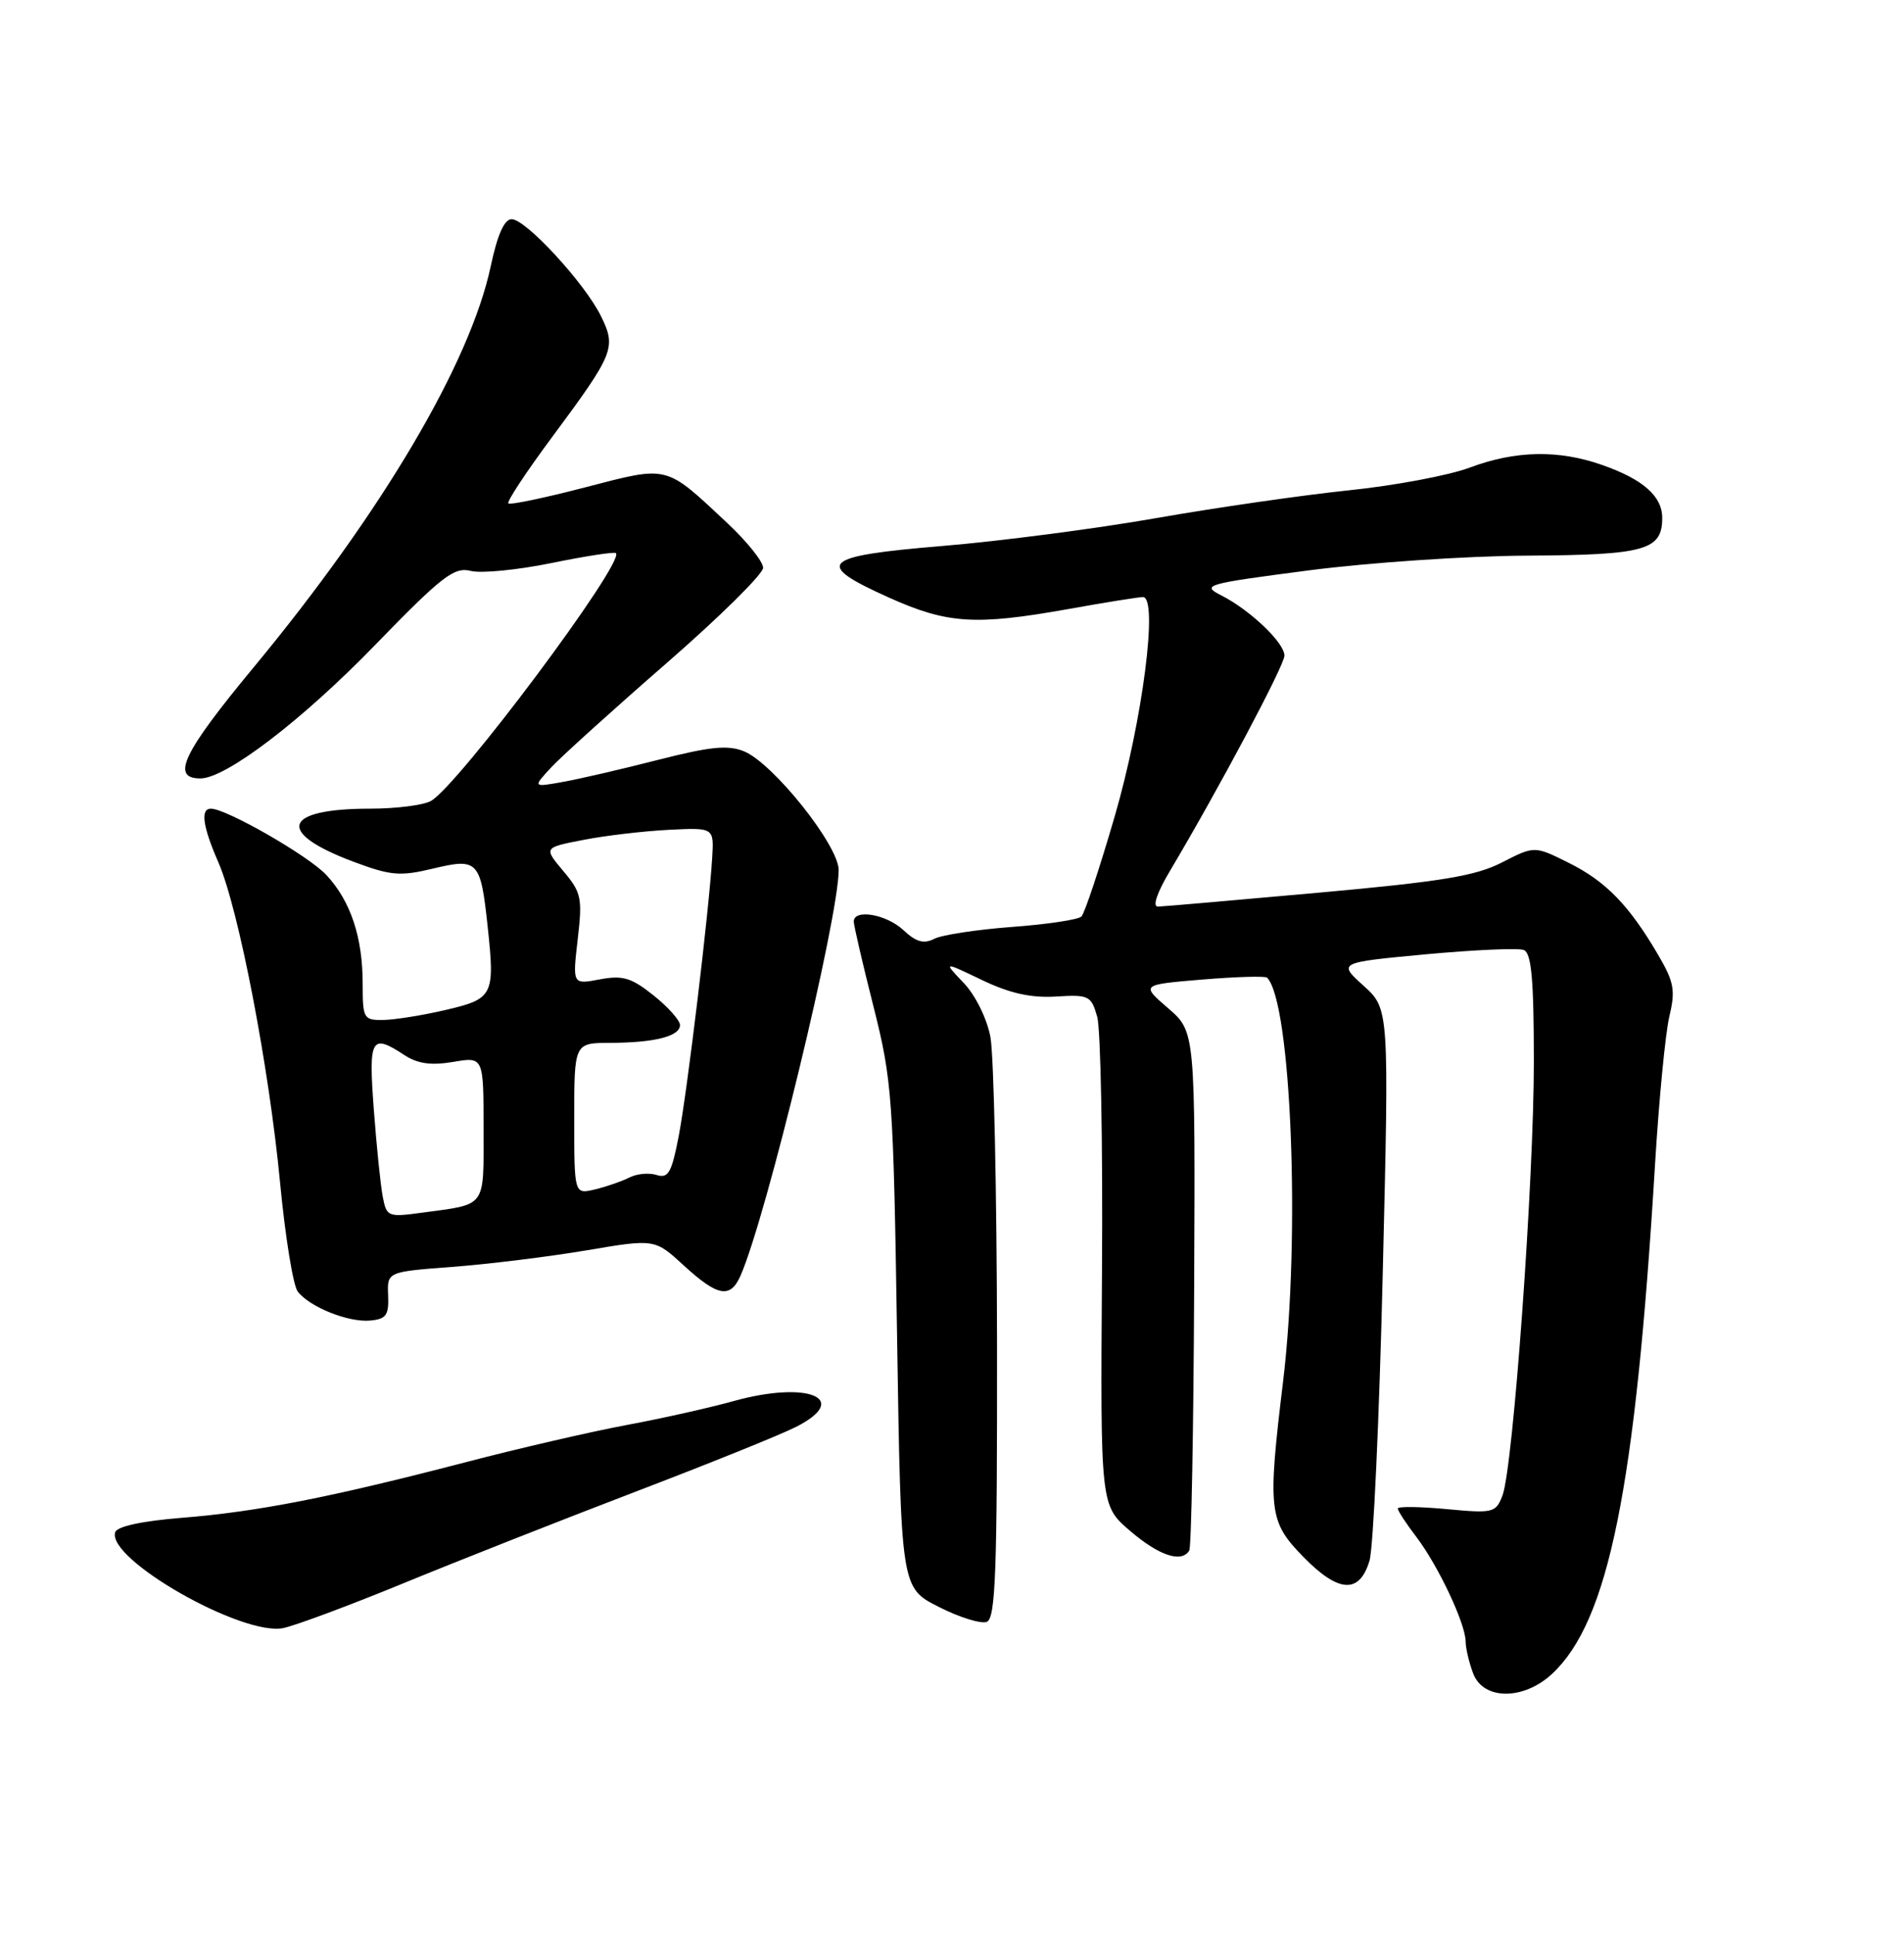 <?xml version="1.0" encoding="UTF-8" standalone="no"?>
<!DOCTYPE svg PUBLIC "-//W3C//DTD SVG 1.1//EN" "http://www.w3.org/Graphics/SVG/1.1/DTD/svg11.dtd" >
<svg xmlns="http://www.w3.org/2000/svg" xmlns:xlink="http://www.w3.org/1999/xlink" version="1.1" viewBox="0 0 252 256">
 <g >
 <path fill="currentColor"
d=" M 205.41 221.49 C 212.89 214.56 216.46 196.97 219.04 154.20 C 219.56 145.57 220.42 136.70 220.94 134.50 C 221.77 131.05 221.57 129.94 219.46 126.34 C 215.61 119.78 212.56 116.63 207.65 114.18 C 203.10 111.91 203.10 111.91 198.80 114.11 C 195.30 115.91 190.79 116.65 174.50 118.12 C 163.50 119.11 153.94 119.94 153.26 119.96 C 152.50 119.98 153.12 118.14 154.84 115.25 C 161.34 104.32 170.00 88.03 170.00 86.75 C 170.00 85.05 165.47 80.73 161.66 78.79 C 158.96 77.42 159.49 77.26 173.16 75.48 C 181.05 74.45 194.09 73.56 202.14 73.52 C 217.76 73.43 220.00 72.80 220.00 68.53 C 220.00 65.66 217.48 63.43 212.07 61.53 C 206.30 59.49 200.56 59.60 194.50 61.88 C 191.75 62.91 184.55 64.26 178.50 64.88 C 172.45 65.51 160.97 67.16 153.00 68.56 C 145.03 69.96 132.31 71.61 124.75 72.24 C 108.61 73.58 107.60 74.56 117.68 79.08 C 125.41 82.55 129.09 82.78 141.38 80.59 C 146.27 79.71 150.72 79.00 151.27 79.00 C 153.33 79.00 151.23 95.31 147.54 108.00 C 145.54 114.87 143.56 120.84 143.13 121.27 C 142.71 121.69 138.57 122.31 133.93 122.65 C 129.29 123.00 124.67 123.70 123.66 124.22 C 122.27 124.93 121.26 124.65 119.59 123.09 C 117.34 120.97 113.00 120.22 113.00 121.94 C 113.00 122.45 114.17 127.51 115.61 133.19 C 118.08 142.99 118.24 145.14 118.73 176.80 C 119.25 210.09 119.25 210.09 124.23 212.61 C 126.96 214.00 129.83 214.89 130.60 214.60 C 131.77 214.15 131.99 207.97 131.96 177.78 C 131.93 157.83 131.54 139.56 131.08 137.18 C 130.60 134.72 129.08 131.65 127.53 130.04 C 124.83 127.21 124.83 127.21 129.98 129.68 C 133.66 131.44 136.46 132.06 139.76 131.86 C 144.12 131.59 144.42 131.74 145.22 134.54 C 145.68 136.17 145.97 151.38 145.85 168.35 C 145.64 199.20 145.64 199.20 149.57 202.56 C 153.41 205.85 156.37 206.83 157.40 205.17 C 157.68 204.71 157.97 189.08 158.05 170.43 C 158.20 136.51 158.20 136.51 154.60 133.40 C 151.00 130.29 151.00 130.29 159.13 129.61 C 163.60 129.24 167.46 129.13 167.70 129.36 C 170.90 132.57 172.14 163.66 169.82 182.79 C 167.75 199.88 167.92 201.31 172.49 205.99 C 177.17 210.78 179.93 210.94 181.26 206.50 C 181.76 204.85 182.55 187.75 183.01 168.50 C 183.86 133.50 183.86 133.50 180.47 130.43 C 177.08 127.36 177.08 127.36 188.71 126.27 C 195.11 125.68 200.94 125.42 201.67 125.70 C 202.69 126.09 203.00 129.52 203.01 140.36 C 203.02 156.16 200.27 194.15 198.86 197.87 C 197.98 200.17 197.64 200.26 191.47 199.68 C 187.91 199.35 185.00 199.31 185.00 199.60 C 185.00 199.90 186.10 201.58 187.45 203.35 C 190.33 207.13 193.95 214.79 193.98 217.18 C 193.99 218.11 194.44 220.02 194.98 221.43 C 196.32 224.97 201.63 225.00 205.41 221.49 Z  M 53.50 209.45 C 60.65 206.51 74.38 201.10 84.00 197.42 C 93.62 193.75 103.22 189.88 105.32 188.82 C 112.76 185.06 106.93 182.64 97.08 185.39 C 94.01 186.25 87.67 187.67 83.00 188.54 C 78.33 189.41 68.65 191.64 61.50 193.51 C 43.67 198.15 33.98 200.04 24.08 200.83 C 18.84 201.25 15.51 201.96 15.25 202.73 C 14.08 206.28 32.08 216.54 37.50 215.42 C 39.15 215.07 46.35 212.39 53.50 209.45 Z  M 51.37 171.39 C 51.24 168.28 51.24 168.28 59.87 167.63 C 64.62 167.27 72.59 166.29 77.58 165.45 C 86.66 163.91 86.66 163.91 90.52 167.46 C 95.02 171.58 96.67 171.86 98.03 168.75 C 101.46 160.90 111.00 121.46 111.00 115.12 C 111.00 111.86 102.33 100.99 98.47 99.41 C 96.35 98.55 94.01 98.78 87.15 100.53 C 82.39 101.75 76.70 103.07 74.50 103.46 C 70.50 104.18 70.50 104.18 73.00 101.49 C 74.38 100.02 81.24 93.82 88.25 87.72 C 95.26 81.62 101.00 75.95 101.00 75.13 C 101.00 74.31 98.86 71.64 96.25 69.20 C 87.97 61.45 88.57 61.60 77.47 64.48 C 72.09 65.88 67.50 66.84 67.28 66.61 C 67.05 66.38 69.65 62.44 73.06 57.85 C 81.27 46.78 81.59 46.02 79.56 41.87 C 77.44 37.52 69.60 29.00 67.72 29.00 C 66.75 29.00 65.84 31.05 64.96 35.18 C 62.24 48.03 50.53 67.83 33.58 88.29 C 24.20 99.61 22.57 103.00 26.52 103.00 C 29.90 103.00 39.96 95.33 49.64 85.35 C 58.51 76.22 60.10 74.99 62.30 75.54 C 63.68 75.89 68.49 75.42 72.99 74.50 C 77.49 73.58 81.33 72.99 81.52 73.19 C 82.73 74.40 60.52 104.12 57.00 106.00 C 55.97 106.55 52.37 107.00 49.00 107.00 C 37.42 107.00 36.42 110.14 46.78 114.02 C 51.72 115.87 52.95 115.97 57.30 114.93 C 63.26 113.50 63.61 113.87 64.54 122.57 C 65.52 131.71 65.30 132.16 59.00 133.63 C 55.98 134.34 52.26 134.93 50.75 134.96 C 48.12 135.00 48.00 134.78 48.00 130.15 C 48.00 124.00 46.41 119.24 43.21 115.79 C 40.87 113.26 29.97 107.00 27.91 107.00 C 26.50 107.00 26.82 109.34 28.91 114.12 C 31.59 120.29 35.61 141.15 37.07 156.50 C 37.75 163.65 38.80 170.13 39.41 170.90 C 41.01 172.96 46.12 175.00 49.00 174.73 C 51.11 174.54 51.48 174.02 51.37 171.39 Z  M 50.65 158.30 C 50.36 156.76 49.83 151.56 49.47 146.75 C 48.77 137.33 49.12 136.72 53.50 139.59 C 55.27 140.75 57.04 141.00 59.97 140.51 C 64.00 139.82 64.00 139.82 64.00 149.34 C 64.00 159.95 64.48 159.29 55.84 160.46 C 51.34 161.07 51.16 161.00 50.65 158.30 Z  M 76.00 148.02 C 76.00 138.00 76.00 138.00 80.75 137.99 C 86.64 137.97 90.00 137.12 90.00 135.63 C 90.00 135.01 88.42 133.24 86.50 131.71 C 83.56 129.36 82.42 129.02 79.38 129.59 C 75.77 130.27 75.77 130.27 76.46 124.30 C 77.10 118.82 76.95 118.09 74.55 115.25 C 71.95 112.15 71.95 112.15 77.23 111.13 C 80.13 110.56 85.20 109.97 88.50 109.80 C 94.50 109.50 94.50 109.50 94.26 113.50 C 93.82 120.68 90.97 144.36 89.84 150.27 C 88.90 155.18 88.45 155.96 86.90 155.47 C 85.90 155.15 84.27 155.30 83.29 155.81 C 82.30 156.31 80.26 157.02 78.75 157.38 C 76.00 158.04 76.00 158.04 76.00 148.02 Z "/>
</g>
</svg>